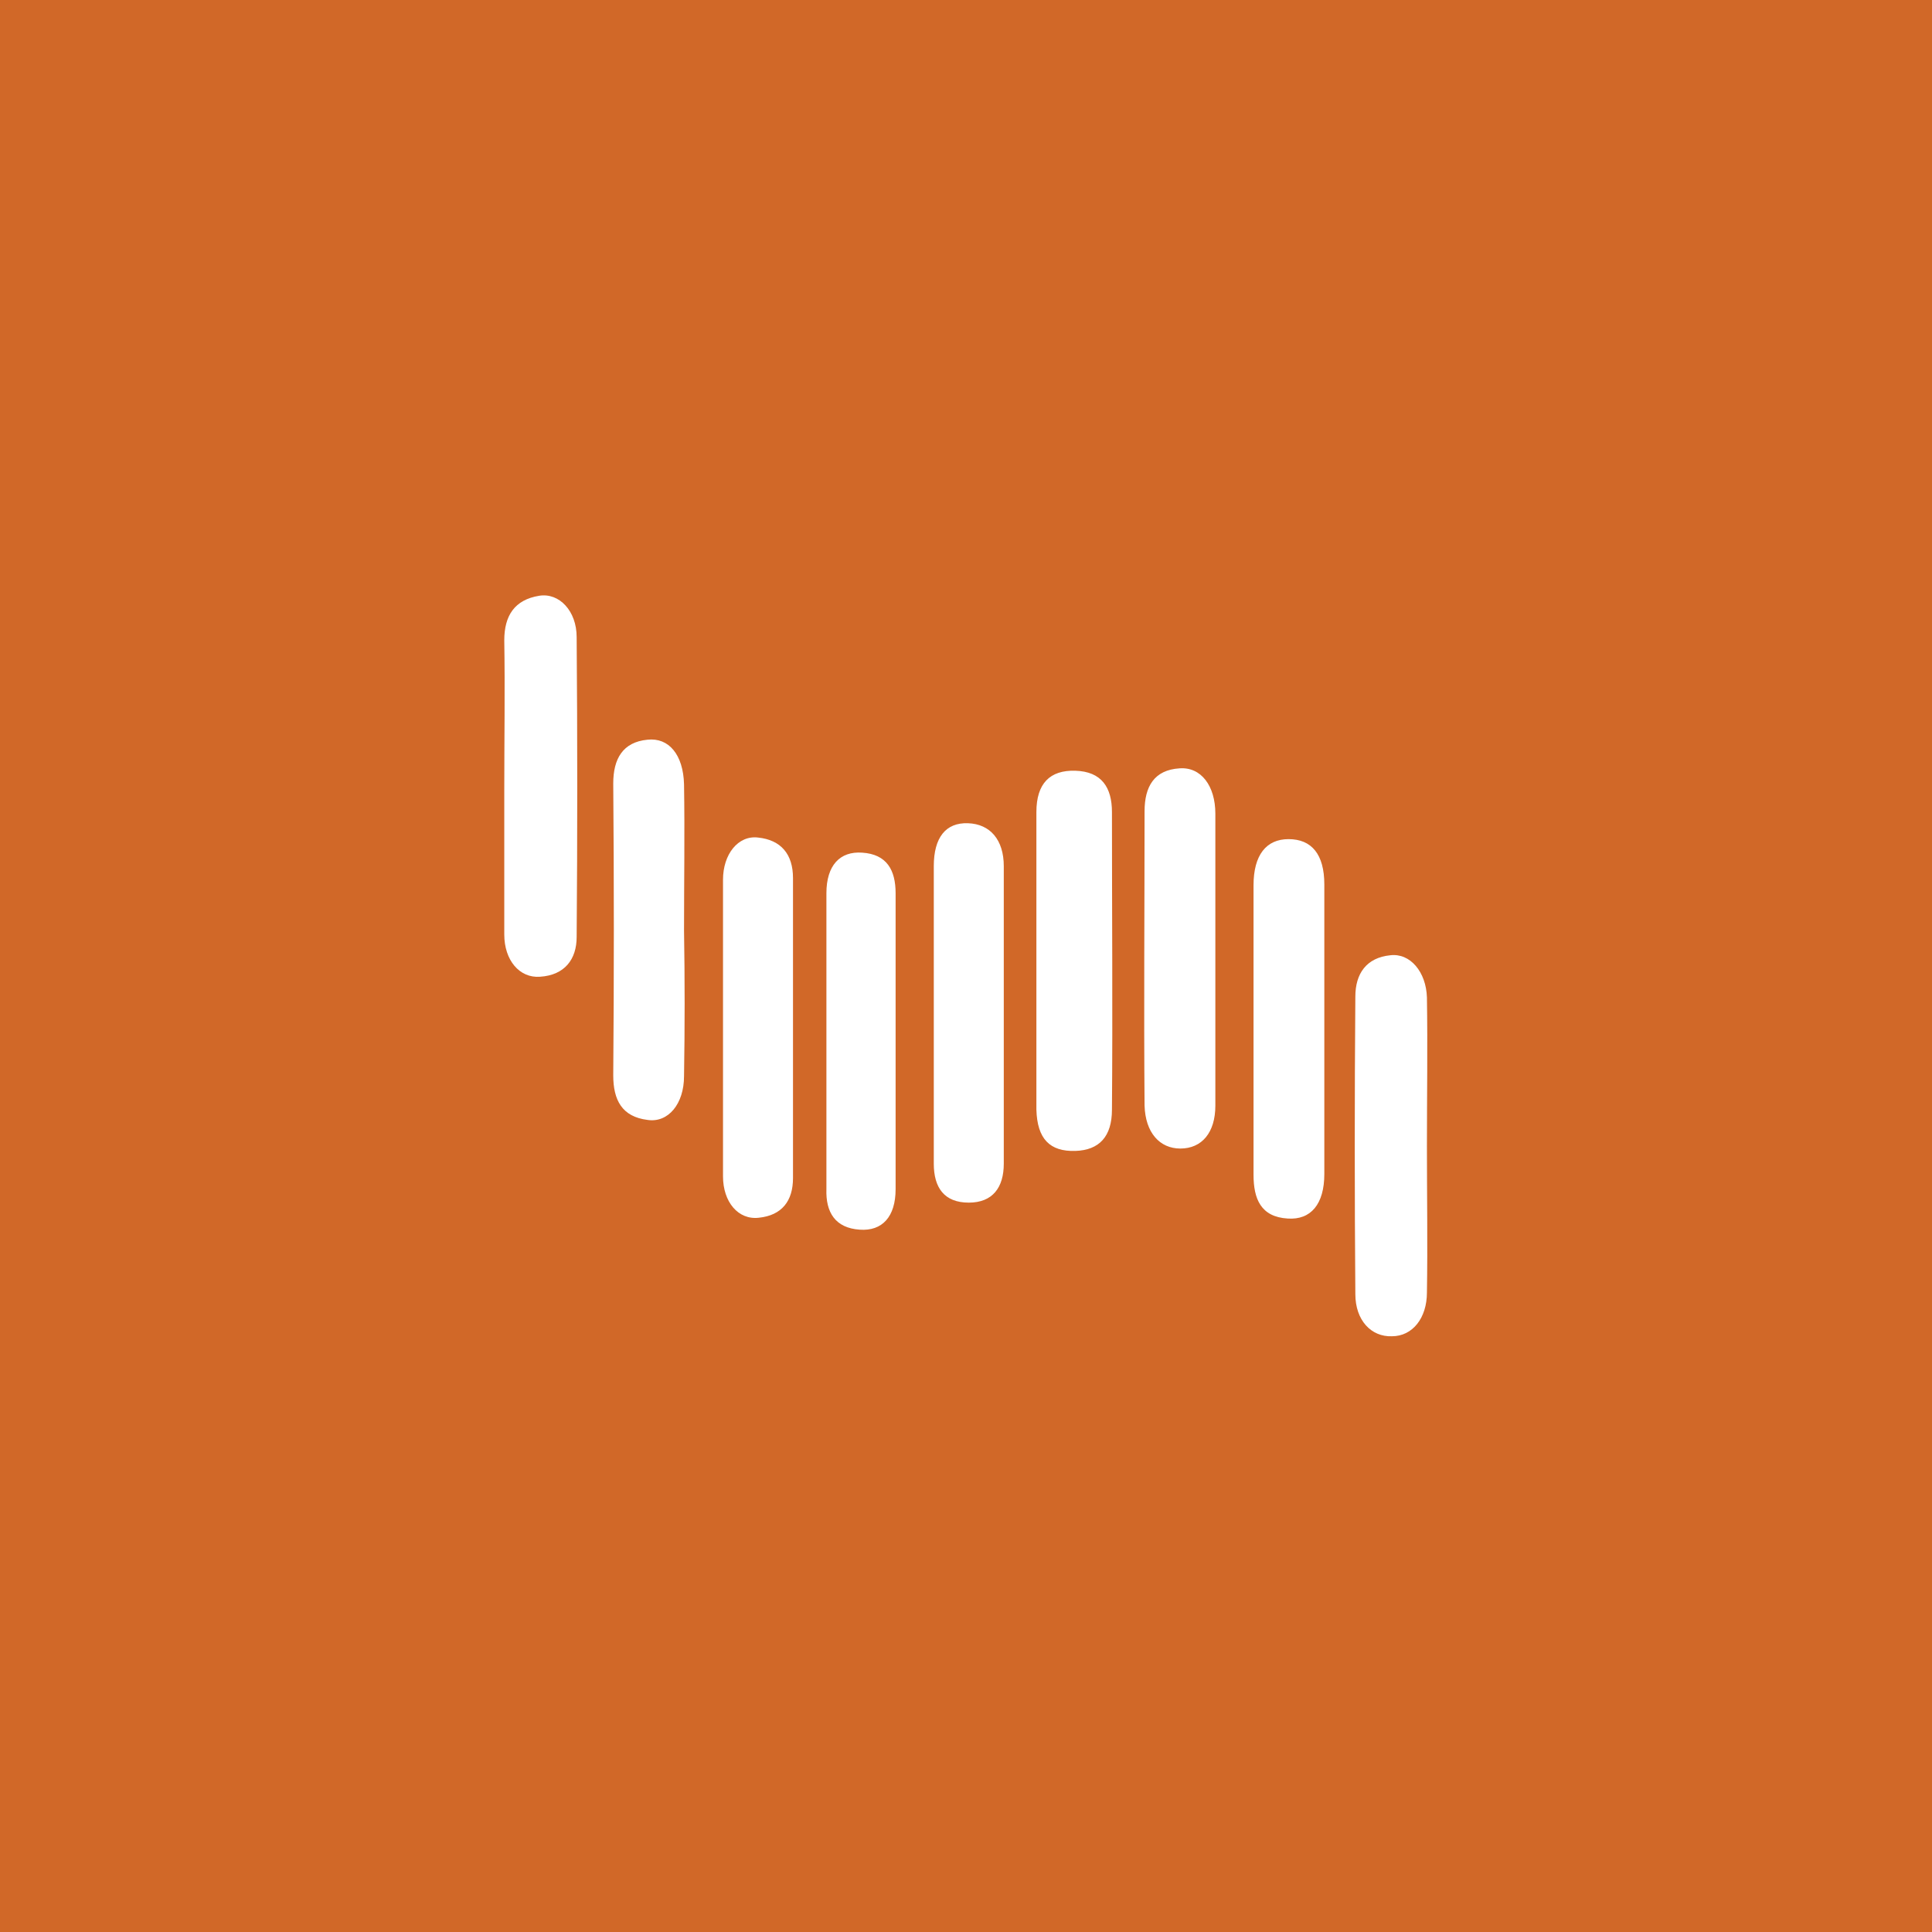 <?xml version="1.0" ?><svg id="Layer_1" style="enable-background:new 0 0 242.9 242.9;" version="1.1" viewBox="0 0 242.9 242.9" xml:space="preserve" xmlns="http://www.w3.org/2000/svg" xmlns:xlink="http://www.w3.org/1999/xlink"><style type="text/css">
	.st0{fill:#D16828;}
</style><path class="st0" d="M0,0v242.9h242.9V0H0z M72.5,117.8c0,2.8-1.5,4.8-4.6,5c-2.6,0.2-4.5-2.1-4.5-5.3c0-6.1,0-12.2,0-18.3  c0-6.2,0.1-12.5,0-18.7c0-3.1,1.3-5.1,4.4-5.6c2.5-0.4,4.7,1.9,4.7,5.2C72.6,92.7,72.6,105.2,72.5,117.8z M86,135.3  c0,3.5-2,5.9-4.6,5.5c-3.2-0.4-4.3-2.5-4.3-5.6c0.1-12.2,0.1-24.5,0-36.7c0-3.1,1.2-5.2,4.3-5.5c2.7-0.3,4.5,1.9,4.6,5.6  c0.1,6.1,0,12.2,0,18.4C86.1,123.1,86.1,129.2,86,135.3z M95.4,153.1c-2.6,0.3-4.5-2-4.5-5.2c0-6.2,0-12.4,0-18.7c0-3.1,0-6.2,0-9.3  c0-3.1,0-6.2,0-9.3c0-3.2,1.9-5.6,4.4-5.3c2.9,0.3,4.4,2.1,4.4,5.1c0,12.6,0,25.1,0,37.7C99.7,151,98.3,152.8,95.4,153.1z   M112.6,149.5c0,3.5-1.7,5.3-4.5,5.1c-3.1-0.2-4.3-2.2-4.2-5.1c0-3.1,0-6.2,0-9.3c0-3.1,0-6.2,0-9.3c0-3.1,0-6.2,0-9.3  c0-3.1,0-6.2,0-9.3c0-3.5,1.7-5.3,4.5-5.1c3.1,0.2,4.2,2.2,4.2,5.1C112.6,124.6,112.6,137.1,112.6,149.5z M121.8,151.2  c-3.1,0-4.4-1.9-4.4-4.9c0-6.4,0-12.7,0-19.1c0-6.1,0-12.2,0-18.3c0-3.6,1.5-5.5,4.3-5.4c2.8,0.1,4.5,2.1,4.5,5.4  c0,12.5,0,24.9,0,37.4C126.2,149.3,124.8,151.2,121.8,151.2z M139.8,139.5c0,3.4-1.6,5.1-4.6,5.2c-3.2,0.1-4.8-1.5-4.9-5.2  c0-3.2,0-6.4,0-9.5c0-3.2,0-6.4,0-9.5c0-3.1,0-6.1,0-9.2c0-3.1,0-6.1,0-9.2c0-3.6,1.7-5.3,4.9-5.2c3.3,0.1,4.6,2.1,4.6,5.2  C139.8,114.6,139.9,127,139.8,139.5z M152.8,139c0,3.4-1.7,5.4-4.4,5.4c-2.6,0-4.4-2-4.5-5.4c-0.1-12.3,0-24.7,0-37  c0-3.1,1.2-5.2,4.4-5.4c2.7-0.2,4.5,2.2,4.5,5.7c0,6.1,0,12.2,0,18.3C152.8,126.8,152.8,132.9,152.8,139z M161.9,153.2  c-3.4-0.2-4.3-2.5-4.3-5.5c0-6.1,0-12.2,0-18.4c0-6,0-12,0-18c0-3.8,1.6-5.8,4.4-5.8c2.9,0,4.5,1.9,4.5,5.7c0,12.1,0,24.2,0,36.4  C166.5,151.4,164.8,153.4,161.9,153.2z M179.4,162.5c0,3.2-1.8,5.5-4.4,5.5c-2.6,0.1-4.6-2-4.6-5.3c-0.1-12.5-0.1-24.9,0-37.4  c0-2.9,1.4-4.9,4.4-5.2c2.5-0.3,4.5,2.1,4.6,5.3c0.1,6.2,0,12.5,0,18.7C179.4,150.3,179.5,156.4,179.4,162.5z"/></svg>